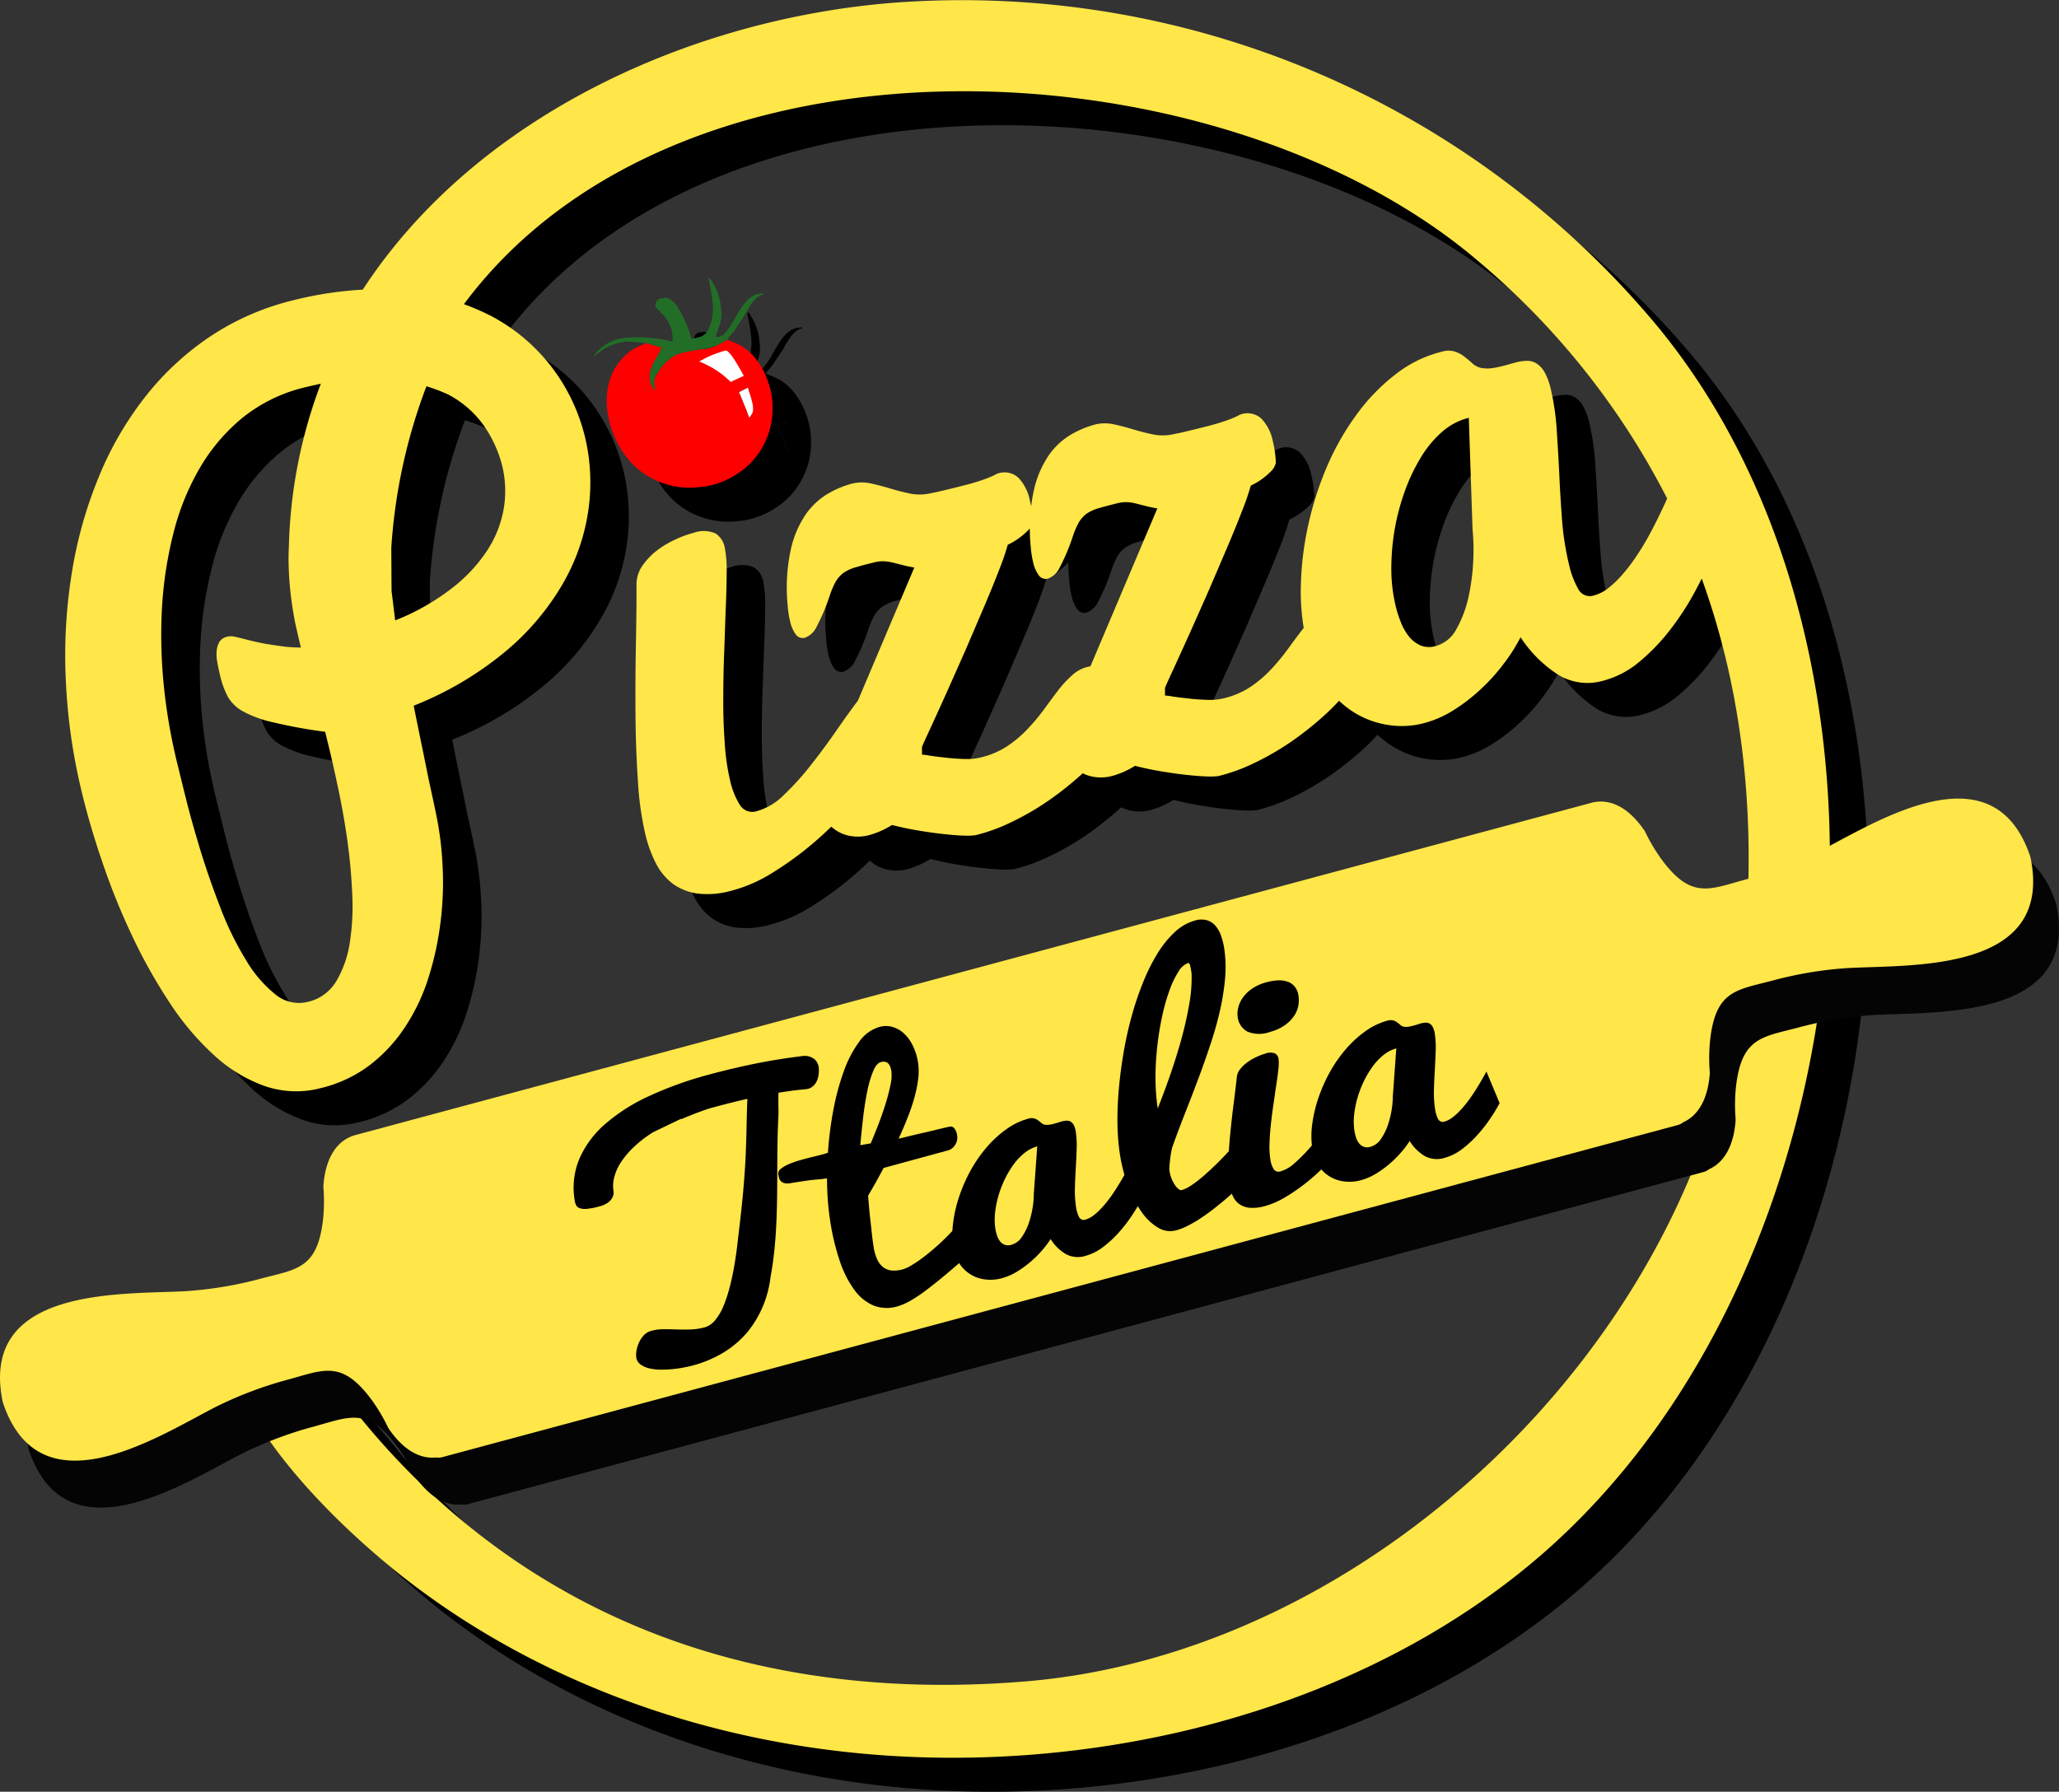 <svg xmlns="http://www.w3.org/2000/svg" viewBox="0 0 199.345 173.486"><rect x="0" y="0" width="199.345" height="173.486" fill="#333333" stroke="none"/><script xmlns="" type="text/javascript" charset="utf-8" id="zm-extension"/>
  <defs>
    <style>
      .a, .c, .d, .e, .f, .g, .h {
        fill-rule: evenodd;
      }

      .b, .h {
        fill: #ffe649;
      }

      .c {
        fill: red;
      }

      .d {
        fill: #226e27;
      }

      .e {
        fill: #f5f4f1;
      }

      .f {
        fill: #fff;
      }

      .g {
        fill: #040405;
      }
    </style>
  </defs>
  <title>Pizza_logo</title>
  <path d="M138.839,61.911a11.46,11.46,0,0,0,.53,1.665,5.489,5.489,0,0,0,.786,1.363,3.039,3.039,0,0,0,1.103.845,2.184,2.184,0,0,0,1.42.071,3.241,3.241,0,0,0,2.069-1.678,11.246,11.246,0,0,0,1.17-3.141,20.767,20.767,0,0,0,.451-3.546,21.239,21.239,0,0,0-.073-2.952l-.362-10.792a6.153,6.153,0,0,0-2.631,1.398,10.464,10.464,0,0,0-2.091,2.569,17.958,17.958,0,0,0-1.541,3.331,21.871,21.871,0,0,0-.95,3.731,22.431,22.431,0,0,0-.289,3.747,15.416,15.416,0,0,0,.408,3.39m-32.614,12.998a2.659,2.659,0,0,1-.024-1.346,4.171,4.171,0,0,1,.495-1.131,10.791,10.791,0,0,1,.823-1.187,11.229,11.229,0,0,0,.945-1.468L115.78,52.518a11.112,11.112,0,0,1-1.214-.259c-.348-.081-.659-.169-.927-.23a4.122,4.122,0,0,0-.823-.115,3.264,3.264,0,0,0-.861.095q-1.127.276-1.854.488a4.15,4.15,0,0,0-1.181.541,2.959,2.959,0,0,0-.753.852,8.455,8.455,0,0,0-.593,1.41,19.162,19.162,0,0,1-1.228,2.9,2.045,2.045,0,0,1-1.132,1.11.831.831,0,0,1-.909-.31,3.394,3.394,0,0,1-.555-1.294c-.058-.237-.107-.491-.147-.758-.039-.27-.072-.552-.092-.851a17.417,17.417,0,0,1,.306-5.292,9.723,9.723,0,0,1,1.471-3.454,6.895,6.895,0,0,1,2.178-2.009,9.542,9.542,0,0,1,2.332-.959,4.06,4.06,0,0,1,1.781-.004c.628.138,1.249.302,1.876.491s1.261.35,1.9.486a4.705,4.705,0,0,0,1.871,0c.472-.09.893-.18,1.286-.275.382-.092.74-.18,1.06-.258.931-.227,1.68-.421,2.221-.59.551-.173.969-.324,1.244-.442a3.89,3.89,0,0,0,.59-.27.942.942,0,0,1,.263-.115,1.983,1.983,0,0,1,1.975.43,4.396,4.396,0,0,1,1.1,2.184,10.596,10.596,0,0,1,.291,2.077,1.693,1.693,0,0,1-.529.888,6.859,6.859,0,0,1-1.901,1.333,23.437,23.437,0,0,1-.868,2.512q-.625,1.63-1.497,3.661-.858,2.011-1.79,4.177c-.637,1.432-1.232,2.778-1.798,4.038-.565,1.262-1.07,2.358-1.498,3.296-.431.927-.71,1.55-.855,1.889l.004.745a4.906,4.906,0,0,1,.679.087c.446.068.955.133,1.537.194.575.074,1.191.115,1.828.137a5.86,5.86,0,0,0,1.61-.139,8.138,8.138,0,0,0,2.568-1.079,11.501,11.501,0,0,0,1.972-1.656,19.689,19.689,0,0,0,1.579-1.875c.474-.646.918-1.26,1.361-1.834a10.878,10.878,0,0,1,1.367-1.494,3.421,3.421,0,0,1,1.563-.848,2.377,2.377,0,0,1,1.283.029,2.989,2.989,0,0,1,1.101.58,3.389,3.389,0,0,1,.829.96,4.017,4.017,0,0,1,.483,1.16,3.845,3.845,0,0,1-.247,2.31,11.51,11.51,0,0,1-1.541,2.649,21.49,21.49,0,0,1-2.522,2.724,31.299,31.299,0,0,1-3.176,2.529,26.03,26.03,0,0,1-3.542,2.061,17.245,17.245,0,0,1-3.55,1.305,5.846,5.846,0,0,1-.76.047c-.417,0-.978-.028-1.69-.094s-1.531-.159-2.475-.309a31.136,31.136,0,0,1-3.163-.633,8.142,8.142,0,0,1-2.2.977,4.165,4.165,0,0,1-1.903.072,3.624,3.624,0,0,1-1.518-.68,4.081,4.081,0,0,1-1.101-1.25A5.995,5.995,0,0,1,106.225,74.909Zm-23.527,5.722a2.661,2.661,0,0,1-.025-1.346,4.201,4.201,0,0,1,.496-1.131,10.635,10.635,0,0,1,.822-1.188,11.21,11.21,0,0,0,.946-1.467L92.252,58.24a11.166,11.166,0,0,1-1.213-.259c-.349-.081-.66-.17-.927-.231a4.134,4.134,0,0,0-.825-.115,3.195,3.195,0,0,0-.861.095q-1.128.274-1.853.489A4.163,4.163,0,0,0,85.39,58.76a2.957,2.957,0,0,0-.753.852,8.653,8.653,0,0,0-.593,1.408,19.087,19.087,0,0,1-1.229,2.901,2.045,2.045,0,0,1-1.132,1.11.831.831,0,0,1-.909-.31,3.394,3.394,0,0,1-.555-1.294c-.057-.237-.107-.491-.146-.758-.04-.27-.072-.552-.094-.851a17.472,17.472,0,0,1,.306-5.293,9.758,9.758,0,0,1,1.472-3.454,6.892,6.892,0,0,1,2.178-2.007,9.46,9.46,0,0,1,2.331-.959,4.068,4.068,0,0,1,1.781-.004c.628.138,1.249.302,1.876.491s1.261.35,1.901.486a4.703,4.703,0,0,0,1.869,0c.471-.09.892-.18,1.286-.275.382-.093.74-.18,1.062-.258.931-.227,1.679-.421,2.22-.59.552-.173.97-.325,1.244-.442a3.967,3.967,0,0,0,.592-.27.892.892,0,0,1,.263-.115,1.983,1.983,0,0,1,1.975.43,4.419,4.419,0,0,1,1.099,2.183,10.669,10.669,0,0,1,.29,2.077,1.7,1.7,0,0,1-.53.887,6.826,6.826,0,0,1-1.899,1.334,23.241,23.241,0,0,1-.869,2.512q-.624,1.63-1.497,3.661-.856,2.011-1.79,4.177c-.637,1.431-1.232,2.778-1.798,4.039s-1.07,2.358-1.498,3.296c-.431.926-.71,1.551-.855,1.889l.004.745a5,5,0,0,1,.679.086c.445.069.955.134,1.538.195.575.074,1.191.115,1.827.137a5.872,5.872,0,0,0,1.61-.14,8.123,8.123,0,0,0,2.568-1.079,11.507,11.507,0,0,0,1.974-1.656,19.9,19.9,0,0,0,1.578-1.875c.474-.646.919-1.26,1.361-1.835a10.842,10.842,0,0,1,1.368-1.494,3.415,3.415,0,0,1,1.563-.848,2.37,2.37,0,0,1,1.283.029,3.02,3.02,0,0,1,1.101.579,3.405,3.405,0,0,1,.827.962,4.008,4.008,0,0,1,.485,1.159,3.836,3.836,0,0,1-.249,2.31,11.402,11.402,0,0,1-1.541,2.649,21.487,21.487,0,0,1-2.521,2.724,31.47,31.47,0,0,1-3.178,2.529,26.046,26.046,0,0,1-3.542,2.061,17.26,17.26,0,0,1-3.549,1.305,5.872,5.872,0,0,1-.76.047c-.417,0-.98-.027-1.691-.094s-1.53-.159-2.475-.309a31.313,31.313,0,0,1-3.162-.633,8.139,8.139,0,0,1-2.202.977,4.16,4.16,0,0,1-1.902.072,3.626,3.626,0,0,1-1.519-.68,4.064,4.064,0,0,1-1.099-1.249A5.909,5.909,0,0,1,82.698,80.631Zm5.791-2.369a32.702,32.702,0,0,1-2.525,3.229,35.134,35.134,0,0,1-3.447,3.391,32.39,32.39,0,0,1-3.981,2.901,14.281,14.281,0,0,1-4.104,1.781,8.412,8.412,0,0,1-3.178.242,5.28,5.28,0,0,1-2.36-.929,5.694,5.694,0,0,1-1.638-1.951,12.493,12.493,0,0,1-1.037-2.806,30.491,30.491,0,0,1-.731-5.245q-.207-3.039-.231-6.35c-.018-2.207-.009-4.407.034-6.617s.069-4.238.062-6.081a3.157,3.157,0,0,1,.599-1.801,6.549,6.549,0,0,1,1.403-1.452,9.147,9.147,0,0,1,1.778-1.053,9.709,9.709,0,0,1,1.752-.642,2.865,2.865,0,0,1,2.125.065,2.062,2.062,0,0,1,.877,1.316,11.168,11.168,0,0,1,.197,2.317c-.004,1.024-.026,2.18-.086,3.495-.05,1.3-.096,2.715-.148,4.219-.064,1.507-.091,3.006-.094,4.497-.013,1.508.034,2.947.133,4.34a21.443,21.443,0,0,0,.521,3.703,7.37,7.37,0,0,0,.967,2.418,1.405,1.405,0,0,0,1.656.571,5.892,5.892,0,0,0,2.579-1.55,26.123,26.123,0,0,0,2.6-2.87q1.276-1.616,2.455-3.313c.785-1.139,1.485-2.105,2.095-2.922ZM45.017,40.689A53.634,53.634,0,0,0,41.612,56.34l.027,4.175.351,2.845a22.347,22.347,0,0,0,5.496-3.119,15.095,15.095,0,0,0,3.455-3.719A10.706,10.706,0,0,0,52.51,52.475a10.322,10.322,0,0,0-.158-4.08A11.885,11.885,0,0,0,50.629,44.58a9.754,9.754,0,0,0-3.507-3.089A16.738,16.738,0,0,0,45.017,40.689ZM31.694,56.351A47.617,47.617,0,0,1,34.79,40.448c-.457.094-.926.2-1.404.316a15.318,15.318,0,0,0-6.07,2.891A18.039,18.039,0,0,0,23.1,48.559a24.147,24.147,0,0,0-2.569,6.324,38.122,38.122,0,0,0-1.115,7.208,48.594,48.594,0,0,0,.17,7.553,54.547,54.547,0,0,0,1.246,7.305c.232.954.546,2.242.948,3.851.408,1.619.899,3.332,1.457,5.155q.848,2.712,1.919,5.448a30.114,30.114,0,0,0,2.389,4.839,12.157,12.157,0,0,0,2.797,3.288,3.575,3.575,0,0,0,3.193.765,4.301,4.301,0,0,0,2.74-1.98,10.219,10.219,0,0,0,1.317-3.733,22.591,22.591,0,0,0,.236-4.795c-.072-1.751-.24-3.481-.478-5.19-.242-1.724-.535-3.346-.86-4.886q-.485-2.306-.877-3.919l-.401-1.645a49.372,49.372,0,0,1-5.051-.921,11.151,11.151,0,0,1-2.91-1.06A3.81,3.81,0,0,1,25.774,70.73a8.519,8.519,0,0,1-.733-2.034c-.102-.417-.189-.825-.267-1.248a4.134,4.134,0,0,1-.069-1.12,2.094,2.094,0,0,1,.265-.886,1.181,1.181,0,0,1,.749-.499,1.453,1.453,0,0,1,.68-.013c.227.046.509.116.844.198.878.229,1.653.406,2.353.527q1.046.163,1.767.253a13.952,13.952,0,0,0,1.498.078c-.073-.298-.22-.907-.426-1.804S32.05,62.241,31.9,61.051a31.99,31.99,0,0,1-.234-3.772C31.667,56.966,31.676,56.658,31.694,56.351Zm.504-24.006a35.757,35.757,0,0,1,6.653-1.01C49.842,14.478,70.77,5.042,90.446,3.541a87.612,87.612,0,0,1,73.529,31.074c26.721,32.063,20.959,91.947-11.431,119.578-13.029,11.113-30.737,17.602-49.148,19.01-25.295,1.922-47.776-6.109-63.03-19.182C19.122,135.792,23.65,121.976,38.35,140.226c13.695,16.994,34.769,28.277,64.515,25.88,33.589-2.702,64.685-32.844,69.194-65.878,1.99-14.538.973-28.364-3.572-40.917-.197.394-.414.809-.649,1.247a26.383,26.383,0,0,1-2.322,3.597,19.659,19.659,0,0,1-3.041,3.192,9.027,9.027,0,0,1-3.613,1.876,5.459,5.459,0,0,1-4.204-.558,12.294,12.294,0,0,1-3.71-3.673,16.955,16.955,0,0,1-1.58,2.495,18.373,18.373,0,0,1-2.225,2.488,17.54,17.54,0,0,1-2.692,2.082,10.334,10.334,0,0,1-3.021,1.292,8.482,8.482,0,0,1-3.434.113,8.736,8.736,0,0,1-3.292-1.272,10.088,10.088,0,0,1-2.714-2.638,11.401,11.401,0,0,1-1.735-3.963,21.425,21.425,0,0,1-.58-5.558,30.146,30.146,0,0,1,.713-5.898,31.732,31.732,0,0,1,1.842-5.731,25.377,25.377,0,0,1,2.874-5.02,18.879,18.879,0,0,1,3.749-3.856,11.822,11.822,0,0,1,4.484-2.19,2.171,2.171,0,0,1,1.331.018,3.123,3.123,0,0,1,.925.531c.268.214.521.43.765.649a1.831,1.831,0,0,0,.84.39,3.63,3.63,0,0,0,.913.018,7.833,7.833,0,0,0,.896-.167c.262-.064.525-.129.784-.204.271-.078.53-.154.782-.215a4.373,4.373,0,0,1,1.004-.132,1.686,1.686,0,0,1,.921.258,2.434,2.434,0,0,1,.775.847,6.118,6.118,0,0,1,.609,1.671,23.792,23.792,0,0,1,.559,3.807c.093,1.419.181,2.875.255,4.373.061,1.501.159,2.994.27,4.483a26.93,26.93,0,0,0,.645,4.166,8.872,8.872,0,0,0,.922,2.492,1.256,1.256,0,0,0,1.504.62,3.825,3.825,0,0,0,1.437-.741,9.697,9.697,0,0,0,1.399-1.364,16.56,16.56,0,0,0,1.309-1.734c.429-.634.825-1.287,1.184-1.944q.903-1.663,1.774-3.603a74.035,74.035,0,0,0-18.209-22.919C122.208,7.445,69.737,4.434,48.646,32.743a23.256,23.256,0,0,1,2.615,1.132A17.958,17.958,0,0,1,57.16,38.86a18.251,18.251,0,0,1,3.206,6.739,18.89,18.89,0,0,1,.324,7.099,19.718,19.718,0,0,1-2.504,7.167,24.667,24.667,0,0,1-5.551,6.531,32.698,32.698,0,0,1-8.852,5.224q.516,2.586.963,4.733c.124.614.245,1.217.369,1.831s.246,1.166.356,1.669c.109.505.206.95.283,1.322s.132.638.166.782a32.1,32.1,0,0,1,.663,5.221,30.99,30.99,0,0,1-.214,5.511,29.952,29.952,0,0,1-1.178,5.34,18.869,18.869,0,0,1-2.261,4.733,15.034,15.034,0,0,1-3.449,3.695,12.73,12.73,0,0,1-4.723,2.198,9.361,9.361,0,0,1-5.477-.234,14.466,14.466,0,0,1-4.925-3.049,26.546,26.546,0,0,1-4.274-5.103,51.606,51.606,0,0,1-3.58-6.407,66.018,66.018,0,0,1-2.817-6.959q-1.223-3.551-2-6.767a56.183,56.183,0,0,1-1.58-10.913,50.022,50.022,0,0,1,.559-10.334,41.293,41.293,0,0,1,2.587-9.311,32.341,32.341,0,0,1,4.516-7.834,27.257,27.257,0,0,1,6.338-5.889A25.209,25.209,0,0,1,32.199,32.345Z"/>
  <path class="a" d="M76.523,43.186c.013.461-.166.19-.215.511l-.055.018-.229-.637-.591-1.452-.155-.359.87-.447a12.912,12.912,0,0,1,.375,2.367m-10.938,5.59a7.84,7.84,0,0,0,5.453,1.721l.91-.099a7.679,7.679,0,0,0,3.117-1.206,7.294,7.294,0,0,0,2.497-2.632,7.594,7.594,0,0,0,.964-3.863c.005-2.214-1.228-5.041-3.287-6.056a10.224,10.224,0,0,0-1.103-.451,10.273,10.273,0,0,1-.899.499,7.952,7.952,0,0,1-1.065.365,15.325,15.325,0,0,0-2.866.529l-.458.267a4.482,4.482,0,0,0-1.454,1.566,1.368,1.368,0,0,0-.329.956l.052.482a.78.78,0,0,0,.083.262l-.243-.244c-.09-.256-.26-.402-.296-.726l-.035-.321c-.109-1,1.092-2.423,1.147-2.886l-1.509-.431c-.216.135-.814.361-1.113.522a4.574,4.574,0,0,0-.898.694C61.054,40.685,62.565,46.362,65.585,48.776Z"/>
  <path class="a" d="M66.266,36.506l1.509.431c-.056.463-1.256,1.887-1.147,2.886l.035.321c.035.324.206.47.296.726l.243.244a.78.78,0,0,1-.083-.262l-.052-.482a1.368,1.368,0,0,1,.329-.956,4.482,4.482,0,0,1,1.454-1.566l.458-.267a15.325,15.325,0,0,1,2.866-.529,7.952,7.952,0,0,0,1.065-.365,10.273,10.273,0,0,0,.899-.499c.202-.387.628-.729.852-1.121.211-.369.532-.775.777-1.182.379-.63,1.018-1.971,1.899-2.087l-.012-.107-.374.041c-2.007.219-2.64,4.024-3.986,4.17l-.268.029c.113-.735.665-1.349.535-2.549l-.087-.803a6.369,6.369,0,0,0-.445-1.391c-.134-.29-.384-.64-.538-.919l-.126.014L72.36,30.32l.293,1.7.035.321a4.967,4.967,0,0,1-.345,2.799c-.341.652-.729.816-1.684.941a10.325,10.325,0,0,0-1.236-2.897c-.121-.345-.833-1.101-1.252-1.055l-.321.035a.704.704,0,0,0-.668.831c.002.021.314.343.607.638a3.39,3.39,0,0,1,1.052,2.724l-.602-.12a12.865,12.865,0,0,0-3.655-.252,4.231,4.231,0,0,0-3.428,1.835c.028-.011.971-.695,1.208-.836a5.168,5.168,0,0,1,1.565-.549l.431-.097Z"/>
  <polygon class="a" points="72.36 30.32 72.363 30.284 72.294 30.292 72.36 30.32"/>
  <path class="a" d="M73.98,37.236a9.736,9.736,0,0,0-2.552,1.062,8.819,8.819,0,0,1,3.05,1.981l.15-.081,1.12-.517c-.253-.433-1.333-2.492-1.767-2.445m1.453,4.39.591,1.452.229.637.055-.018.194-.282c.409-.594-.216-1.944-.354-2.596l-.87.447Z"/>
  <path class="b" d="M135.11,58.62a11.469,11.469,0,0,0,.53,1.665,5.48,5.48,0,0,0,.786,1.363,3.036,3.036,0,0,0,1.103.844,2.185,2.185,0,0,0,1.42.072,3.241,3.241,0,0,0,2.069-1.678,11.252,11.252,0,0,0,1.17-3.141,20.748,20.748,0,0,0,.451-3.546,21.242,21.242,0,0,0-.073-2.952l-.362-10.792a6.154,6.154,0,0,0-2.63,1.398,10.455,10.455,0,0,0-2.091,2.569,17.954,17.954,0,0,0-1.541,3.331,21.885,21.885,0,0,0-.95,3.731,22.476,22.476,0,0,0-.289,3.747,15.416,15.416,0,0,0,.408,3.39m-32.614,12.998a2.661,2.661,0,0,1-.024-1.346,4.162,4.162,0,0,1,.495-1.131,10.749,10.749,0,0,1,.823-1.187,11.21,11.21,0,0,0,.945-1.468L112.05,49.227a11.104,11.104,0,0,1-1.214-.259c-.348-.081-.659-.17-.927-.231a4.149,4.149,0,0,0-.823-.115,3.261,3.261,0,0,0-.861.095c-.752.184-1.369.345-1.854.489a4.163,4.163,0,0,0-1.181.54,2.964,2.964,0,0,0-.753.852,8.424,8.424,0,0,0-.593,1.41,19.149,19.149,0,0,1-1.229,2.9,2.045,2.045,0,0,1-1.132,1.11.831.831,0,0,1-.909-.31,3.398,3.398,0,0,1-.555-1.294c-.057-.237-.107-.491-.147-.758-.039-.27-.072-.552-.092-.851a17.403,17.403,0,0,1,.306-5.292,9.718,9.718,0,0,1,1.471-3.454,6.898,6.898,0,0,1,2.178-2.009,9.562,9.562,0,0,1,2.332-.959,4.062,4.062,0,0,1,1.781-.004c.628.138,1.25.302,1.876.491s1.261.351,1.899.486a4.72,4.72,0,0,0,1.871,0c.472-.09.892-.18,1.286-.275.382-.092.74-.18,1.061-.258.931-.227,1.68-.421,2.221-.59.551-.173.969-.324,1.244-.442a3.923,3.923,0,0,0,.59-.27.938.938,0,0,1,.263-.115,1.982,1.982,0,0,1,1.975.43,4.391,4.391,0,0,1,1.099,2.183,10.556,10.556,0,0,1,.291,2.076,1.691,1.691,0,0,1-.529.889,6.858,6.858,0,0,1-1.901,1.333,23.546,23.546,0,0,1-.868,2.512q-.625,1.63-1.497,3.661-.858,2.011-1.79,4.177c-.637,1.432-1.232,2.777-1.798,4.038-.566,1.263-1.07,2.358-1.498,3.296-.431.927-.71,1.55-.855,1.889l.004.745a4.909,4.909,0,0,1,.679.087c.446.068.955.133,1.537.194.575.074,1.191.115,1.828.137a5.861,5.861,0,0,0,1.61-.14,8.129,8.129,0,0,0,2.568-1.079,11.505,11.505,0,0,0,1.972-1.656,19.75,19.75,0,0,0,1.579-1.875c.474-.646.918-1.26,1.361-1.834a10.891,10.891,0,0,1,1.367-1.494,3.423,3.423,0,0,1,1.563-.848,2.38,2.38,0,0,1,1.283.029,2.989,2.989,0,0,1,1.101.58,3.39,3.39,0,0,1,.829.96,4.013,4.013,0,0,1,.483,1.159,3.848,3.848,0,0,1-.247,2.31,11.507,11.507,0,0,1-1.541,2.648,21.492,21.492,0,0,1-2.522,2.724,31.276,31.276,0,0,1-3.176,2.529,26.018,26.018,0,0,1-3.542,2.061,17.25,17.25,0,0,1-3.55,1.305,5.858,5.858,0,0,1-.76.047c-.417,0-.978-.028-1.69-.094s-1.531-.159-2.475-.309a31.031,31.031,0,0,1-3.163-.633,8.155,8.155,0,0,1-2.2.977,4.169,4.169,0,0,1-1.903.071,3.616,3.616,0,0,1-1.518-.68,4.082,4.082,0,0,1-1.101-1.249A6,6,0,0,1,102.496,71.618ZM78.969,77.34a2.66,2.66,0,0,1-.025-1.346,4.209,4.209,0,0,1,.496-1.131,10.617,10.617,0,0,1,.822-1.188,11.28,11.28,0,0,0,.946-1.467l7.314-17.259a11.091,11.091,0,0,1-1.213-.259c-.349-.081-.66-.169-.927-.23a4.145,4.145,0,0,0-.825-.115,3.21,3.21,0,0,0-.861.095q-1.128.273-1.853.488a4.164,4.164,0,0,0-1.183.541,2.955,2.955,0,0,0-.753.852,8.667,8.667,0,0,0-.593,1.409,19.065,19.065,0,0,1-1.228,2.901,2.045,2.045,0,0,1-1.132,1.11.83.83,0,0,1-.909-.31,3.39,3.39,0,0,1-.555-1.294c-.057-.237-.107-.491-.146-.758-.04-.27-.072-.552-.094-.851a17.464,17.464,0,0,1,.306-5.293,9.757,9.757,0,0,1,1.472-3.454,6.89,6.89,0,0,1,2.178-2.008,9.467,9.467,0,0,1,2.331-.959,4.06,4.06,0,0,1,1.781-.004c.628.138,1.249.302,1.876.491s1.261.35,1.901.486a4.702,4.702,0,0,0,1.87,0c.471-.09.892-.18,1.286-.275.382-.092.74-.18,1.062-.258.932-.227,1.679-.421,2.22-.59.552-.173.969-.324,1.244-.442a3.934,3.934,0,0,0,.592-.27.882.882,0,0,1,.263-.115,1.982,1.982,0,0,1,1.975.43,4.414,4.414,0,0,1,1.099,2.184,10.654,10.654,0,0,1,.291,2.077,1.7,1.7,0,0,1-.53.887,6.846,6.846,0,0,1-1.9,1.334,23.285,23.285,0,0,1-.869,2.512q-.623,1.63-1.497,3.661-.856,2.011-1.79,4.177c-.637,1.43-1.232,2.778-1.798,4.039-.564,1.262-1.069,2.358-1.498,3.296-.431.926-.71,1.55-.855,1.889l.004.745a4.984,4.984,0,0,1,.679.086c.446.069.955.134,1.539.196.575.074,1.191.115,1.827.137a5.856,5.856,0,0,0,1.61-.139,8.124,8.124,0,0,0,2.568-1.079,11.523,11.523,0,0,0,1.974-1.656,19.862,19.862,0,0,0,1.577-1.875c.474-.646.92-1.26,1.361-1.834a10.813,10.813,0,0,1,1.368-1.494,3.415,3.415,0,0,1,1.563-.848,2.364,2.364,0,0,1,1.283.029,3.018,3.018,0,0,1,1.101.578,3.413,3.413,0,0,1,.827.962,4.008,4.008,0,0,1,.485,1.16,3.839,3.839,0,0,1-.249,2.31,11.408,11.408,0,0,1-1.541,2.649,21.5,21.5,0,0,1-2.521,2.724,31.484,31.484,0,0,1-3.178,2.529,26.049,26.049,0,0,1-3.542,2.061,17.236,17.236,0,0,1-3.549,1.305,5.792,5.792,0,0,1-.76.047c-.417,0-.98-.028-1.691-.094s-1.53-.159-2.475-.309a31.491,31.491,0,0,1-3.162-.633,8.149,8.149,0,0,1-2.202.977,4.158,4.158,0,0,1-1.902.072,3.627,3.627,0,0,1-1.519-.68,4.068,4.068,0,0,1-1.1-1.25A5.914,5.914,0,0,1,78.969,77.34Zm5.791-2.368a32.681,32.681,0,0,1-2.525,3.229,35.132,35.132,0,0,1-3.447,3.391,32.359,32.359,0,0,1-3.981,2.901,14.295,14.295,0,0,1-4.104,1.781,8.423,8.423,0,0,1-3.178.242,5.284,5.284,0,0,1-2.361-.929,5.698,5.698,0,0,1-1.638-1.952A12.481,12.481,0,0,1,62.49,80.83a30.457,30.457,0,0,1-.731-5.245q-.207-3.038-.231-6.35c-.018-2.207-.009-4.407.034-6.617s.069-4.238.062-6.082a3.157,3.157,0,0,1,.599-1.8,6.559,6.559,0,0,1,1.403-1.453,9.149,9.149,0,0,1,1.778-1.052,9.705,9.705,0,0,1,1.752-.642,2.863,2.863,0,0,1,2.125.065,2.06,2.06,0,0,1,.877,1.316,11.19,11.19,0,0,1,.197,2.316c-.004,1.024-.026,2.18-.086,3.495-.05,1.3-.096,2.715-.149,4.218-.064,1.507-.091,3.006-.094,4.497-.013,1.507.034,2.947.133,4.34a21.45,21.45,0,0,0,.521,3.703,7.377,7.377,0,0,0,.967,2.418,1.405,1.405,0,0,0,1.656.571,5.893,5.893,0,0,0,2.579-1.55,26.15,26.15,0,0,0,2.6-2.87q1.276-1.616,2.454-3.313c.785-1.139,1.485-2.105,2.095-2.922ZM41.287,37.398A53.641,53.641,0,0,0,37.883,53.05l.027,4.175.351,2.845a22.341,22.341,0,0,0,5.496-3.119,15.097,15.097,0,0,0,3.455-3.72A10.701,10.701,0,0,0,48.78,49.184a10.329,10.329,0,0,0-.158-4.08,11.887,11.887,0,0,0-1.724-3.815A9.756,9.756,0,0,0,43.392,38.2,16.808,16.808,0,0,0,41.287,37.398ZM27.965,53.06A47.613,47.613,0,0,1,31.06,37.157q-.686.141-1.405.315a15.314,15.314,0,0,0-6.069,2.891A18.034,18.034,0,0,0,19.37,45.268a24.161,24.161,0,0,0-2.569,6.324A38.152,38.152,0,0,0,15.686,58.8a48.6,48.6,0,0,0,.17,7.554A54.601,54.601,0,0,0,17.1,73.659c.232.954.546,2.242.949,3.851.408,1.619.899,3.333,1.457,5.155.565,1.808,1.209,3.623,1.919,5.448a30.136,30.136,0,0,0,2.389,4.838A12.147,12.147,0,0,0,26.611,96.24a3.574,3.574,0,0,0,3.193.765,4.302,4.302,0,0,0,2.74-1.98,10.215,10.215,0,0,0,1.317-3.732,22.615,22.615,0,0,0,.236-4.796c-.072-1.751-.24-3.481-.478-5.19-.242-1.724-.535-3.345-.86-4.886q-.485-2.306-.877-3.919l-.401-1.645a49.333,49.333,0,0,1-5.051-.921,11.161,11.161,0,0,1-2.91-1.06,3.809,3.809,0,0,1-1.475-1.436,8.527,8.527,0,0,1-.734-2.034c-.102-.417-.189-.825-.267-1.248a4.123,4.123,0,0,1-.069-1.121,2.095,2.095,0,0,1,.265-.886,1.181,1.181,0,0,1,.749-.499,1.45,1.45,0,0,1,.68-.013c.227.046.509.116.845.198.878.229,1.653.406,2.353.527q1.046.162,1.767.253a13.975,13.975,0,0,0,1.498.078c-.073-.298-.22-.906-.426-1.804S28.32,58.95,28.17,57.761a31.929,31.929,0,0,1-.234-3.772C27.937,53.675,27.946,53.367,27.965,53.06Zm.504-24.007a35.735,35.735,0,0,1,6.653-1.009C46.112,11.187,67.04,1.751,86.716.25a87.612,87.612,0,0,1,73.529,31.074c26.721,32.063,20.959,91.947-11.431,119.578-13.029,11.113-30.737,17.602-49.148,19.01-25.295,1.922-47.776-6.109-63.03-19.182-21.245-18.229-16.717-32.045-2.017-13.795,13.695,16.993,34.769,28.277,64.515,25.88,33.588-2.702,64.685-32.844,69.193-65.878,1.991-14.538.974-28.364-3.572-40.916-.197.393-.414.809-.648,1.247a26.401,26.401,0,0,1-2.322,3.597,19.657,19.657,0,0,1-3.041,3.192,9.029,9.029,0,0,1-3.613,1.876,5.46,5.46,0,0,1-4.204-.558,12.296,12.296,0,0,1-3.71-3.672,16.96,16.96,0,0,1-1.58,2.495,18.41,18.41,0,0,1-2.225,2.488,17.559,17.559,0,0,1-2.692,2.082,10.334,10.334,0,0,1-3.021,1.293,8.478,8.478,0,0,1-3.434.113,8.731,8.731,0,0,1-3.292-1.271,10.087,10.087,0,0,1-2.714-2.638,11.402,11.402,0,0,1-1.735-3.963,21.42,21.42,0,0,1-.58-5.558,30.141,30.141,0,0,1,.713-5.898,31.733,31.733,0,0,1,1.842-5.731,25.41,25.41,0,0,1,2.874-5.02,18.899,18.899,0,0,1,3.749-3.856,11.823,11.823,0,0,1,4.484-2.19,2.169,2.169,0,0,1,1.331.018,3.119,3.119,0,0,1,.925.532c.268.214.521.43.764.649a1.834,1.834,0,0,0,.841.39,3.619,3.619,0,0,0,.913.018,7.844,7.844,0,0,0,.897-.167c.262-.064.525-.129.784-.204.271-.078.53-.154.782-.215a4.36,4.36,0,0,1,1.004-.132,1.683,1.683,0,0,1,.921.258,2.437,2.437,0,0,1,.775.847,6.114,6.114,0,0,1,.608,1.672,23.759,23.759,0,0,1,.559,3.807c.092,1.419.181,2.876.255,4.374.061,1.501.159,2.994.27,4.483a26.899,26.899,0,0,0,.645,4.166,8.853,8.853,0,0,0,.922,2.492,1.256,1.256,0,0,0,1.504.62,3.834,3.834,0,0,0,1.437-.741,9.723,9.723,0,0,0,1.399-1.364,16.581,16.581,0,0,0,1.309-1.734c.429-.634.825-1.287,1.184-1.944q.903-1.663,1.774-3.604a74.035,74.035,0,0,0-18.209-22.918C118.478,4.154,66.007,1.143,44.916,29.452a23.258,23.258,0,0,1,2.615,1.132A17.956,17.956,0,0,1,53.43,35.569a18.246,18.246,0,0,1,3.206,6.739,18.883,18.883,0,0,1,.325,7.099,19.726,19.726,0,0,1-2.504,7.167,24.66,24.66,0,0,1-5.551,6.531,32.707,32.707,0,0,1-8.852,5.224q.516,2.586.963,4.733c.124.614.245,1.217.369,1.83s.246,1.166.355,1.669c.109.505.206.95.283,1.322s.132.638.165.781a32.085,32.085,0,0,1,.663,5.222,30.981,30.981,0,0,1-.214,5.511,29.938,29.938,0,0,1-1.178,5.34,18.869,18.869,0,0,1-2.261,4.733,15.037,15.037,0,0,1-3.449,3.695,12.737,12.737,0,0,1-4.723,2.198,9.362,9.362,0,0,1-5.477-.234A14.467,14.467,0,0,1,20.626,102.08a26.544,26.544,0,0,1-4.274-5.103,51.58,51.58,0,0,1-3.58-6.407,65.996,65.996,0,0,1-2.817-6.96q-1.223-3.55-2-6.767A56.162,56.162,0,0,1,6.375,65.93a50.019,50.019,0,0,1,.559-10.334,41.273,41.273,0,0,1,2.587-9.311,32.335,32.335,0,0,1,4.516-7.834,27.244,27.244,0,0,1,6.338-5.888A25.213,25.213,0,0,1,28.469,29.054Z"/>
  <path class="c" d="M72.793,39.895c.013.461-.166.19-.215.511l-.055.018-.229-.637-.591-1.452-.155-.36.87-.447a12.902,12.902,0,0,1,.376,2.366M61.856,45.485a7.838,7.838,0,0,0,5.453,1.721l.91-.099a7.686,7.686,0,0,0,3.117-1.206,7.29,7.29,0,0,0,2.497-2.632,7.592,7.592,0,0,0,.965-3.864c.005-2.214-1.229-5.041-3.287-6.056A10.185,10.185,0,0,0,70.407,32.9a10.196,10.196,0,0,1-.898.499,7.938,7.938,0,0,1-1.065.365,15.298,15.298,0,0,0-2.866.529l-.458.266a4.484,4.484,0,0,0-1.454,1.566,1.367,1.367,0,0,0-.329.956l.052.482a.775.775,0,0,0,.083.262l-.243-.244c-.09-.256-.26-.403-.296-.726l-.035-.321c-.109-1,1.091-2.423,1.147-2.886l-1.509-.431c-.216.135-.814.361-1.113.522a4.583,4.583,0,0,0-.898.694C57.324,37.395,58.835,43.071,61.856,45.485Z"/>
  <path class="d" d="M62.536,33.215l1.509.431c-.056.464-1.256,1.887-1.147,2.886l.035.321c.035.323.206.47.296.726l.243.244a.775.775,0,0,1-.083-.262l-.052-.482a1.367,1.367,0,0,1,.329-.956,4.484,4.484,0,0,1,1.454-1.566l.458-.266a15.298,15.298,0,0,1,2.866-.529,7.938,7.938,0,0,0,1.065-.365,10.196,10.196,0,0,0,.898-.499c.203-.388.628-.729.853-1.122.211-.369.532-.775.777-1.182.379-.63,1.018-1.971,1.899-2.087l-.012-.107-.374.041c-2.008.218-2.64,4.024-3.986,4.17l-.268.029c.113-.735.665-1.349.535-2.549L69.743,29.29a6.371,6.371,0,0,0-.445-1.391c-.134-.29-.384-.64-.538-.92l-.127.013-.003.035.294,1.701.035.321A4.967,4.967,0,0,1,68.614,31.85c-.341.653-.729.816-1.684.941a10.33,10.33,0,0,0-1.236-2.897c-.121-.345-.833-1.1-1.252-1.055l-.321.035a.705.705,0,0,0-.668.831c.002.021.315.342.607.638a3.392,3.392,0,0,1,1.052,2.724l-.602-.12a12.844,12.844,0,0,0-3.655-.252A4.231,4.231,0,0,0,57.427,34.53c.028-.011.971-.694,1.208-.836a5.166,5.166,0,0,1,1.565-.549l.431-.097Z"/>
  <polygon class="e" points="68.63 27.029 68.633 26.993 68.564 27.001 68.63 27.029"/>
  <path class="f" d="M70.25,33.945a9.75,9.75,0,0,0-2.552,1.062,8.825,8.825,0,0,1,3.05,1.98l.15-.081,1.12-.517c-.254-.433-1.333-2.492-1.767-2.445m1.453,4.39.591,1.452.229.637.055-.018.194-.281c.409-.595-.216-1.944-.354-2.596l-.87.447Z"/>
  <path class="g" d="M36.922,114.445l.01-.003L156.547,82.286l.01-.003.04-.01c1.712-.443,3.555.375,5.159,2.764a17,17,0,0,0,1.648,2.774c2.839,3.803,4.564,2.869,7.995,1.923a37.423,37.423,0,0,0,6.99-2.626c5.5-2.794,17.093-10.464,20.689.427l0,.001v0c2.349,11.226-11.527,10.403-17.686,10.743a37.408,37.408,0,0,0-7.364,1.233c-3.444.902-5.404.959-5.953,5.673a16.978,16.978,0,0,0-.035,3.226c-.172,2.589-1.151,4.17-2.59,4.804a1.354,1.354,0,0,1-.507.261L45.308,145.637a1.354,1.354,0,0,1-.57.028c-1.563.172-3.204-.704-4.65-2.858a16.983,16.983,0,0,0-1.648-2.774c-2.839-3.803-4.564-2.869-7.995-1.923a37.406,37.406,0,0,0-6.99,2.626c-5.5,2.794-17.093,10.464-20.689-.427v0l0-.001C.415,129.084,14.291,129.907,20.451,129.566a37.406,37.406,0,0,0,7.364-1.233c3.443-.902,5.404-.959,5.953-5.673a16.973,16.973,0,0,0,.035-3.226c.191-2.871,1.375-4.503,3.078-4.978Z"/>
  <path class="h" d="M34.423,109.897l.01-.003L154.048,77.739l.01-.003.04-.01c1.712-.442,3.555.375,5.159,2.764a16.998,16.998,0,0,0,1.648,2.773c2.839,3.803,4.564,2.869,7.995,1.923a37.417,37.417,0,0,0,6.99-2.626c5.5-2.793,17.093-10.464,20.689.427l0,.001v.001c2.349,11.225-11.527,10.402-17.686,10.743a37.43,37.43,0,0,0-7.364,1.233c-3.444.902-5.404.959-5.953,5.673a16.978,16.978,0,0,0-.035,3.226c-.172,2.589-1.151,4.169-2.59,4.804a1.355,1.355,0,0,1-.507.262L42.809,141.09a1.357,1.357,0,0,1-.57.028c-1.564.172-3.204-.704-4.65-2.858a16.982,16.982,0,0,0-1.648-2.773c-2.839-3.803-4.564-2.869-7.995-1.923a37.426,37.426,0,0,0-6.99,2.626c-5.5,2.794-17.093,10.464-20.689-.427v0l0-.001c-2.349-11.226,11.527-10.402,17.687-10.743a37.431,37.431,0,0,0,7.364-1.233c3.443-.902,5.404-.959,5.953-5.672a16.973,16.973,0,0,0,.035-3.226c.191-2.872,1.375-4.503,3.078-4.979Z"/>
  <path d="M86.307,103.76a2.771,2.771,0,0,0-.077-.357,1.346,1.346,0,0,0-.163-.349.608.608,0,0,0-.3-.222.791.791,0,0,0-.496.009c-.283.077-.532.381-.751.913a10.689,10.689,0,0,0-.564,1.958q-.239,1.166-.395,2.53c-.104.91-.196,1.789-.269,2.638.164-.024.333-.054.496-.083s.333-.054.513-.088c.246-.587.502-1.223.768-1.903.26-.685.489-1.345.686-1.986a18.109,18.109,0,0,0,.458-1.777,3.928,3.928,0,0,0,.093-1.284m8.052,17.251q-1.441,1.251-2.562,2.204c-.753.635-1.423,1.175-2.019,1.626a14.913,14.913,0,0,1-1.594,1.08,5.758,5.758,0,0,1-1.312.573,3.52,3.52,0,0,1-2.286-.084,4.452,4.452,0,0,1-1.875-1.523,10.242,10.242,0,0,1-1.42-2.832,23.078,23.078,0,0,1-.938-3.997c-.09-.589-.158-1.226-.21-1.909-.046-.685-.07-1.371-.076-2.056-.328.048-.589.082-.772.095s-.377.035-.582.054-.466.054-.783.099-.769.116-1.367.215a1.445,1.445,0,0,1-.625-.002.715.715,0,0,1-.357-.212.742.742,0,0,1-.165-.322c-.03-.123-.052-.227-.065-.313a.565.565,0,0,1,.248-.535,3.224,3.224,0,0,1,.775-.453,8.848,8.848,0,0,1,1.082-.379c.394-.113.772-.211,1.139-.305.362-.088.692-.168.981-.242a3.682,3.682,0,0,0,.585-.185,34.337,34.337,0,0,1,.529-4.162,23.728,23.728,0,0,1,1.01-3.731,11.118,11.118,0,0,1,1.472-2.83,3.671,3.671,0,0,1,1.948-1.444,2.323,2.323,0,0,1,1.331.004,2.746,2.746,0,0,1,1.127.678,3.926,3.926,0,0,1,.837,1.208,5.638,5.638,0,0,1,.472,1.58,5.978,5.978,0,0,1,.005,1.593,12.826,12.826,0,0,1-.372,1.806,19.005,19.005,0,0,1-.66,1.937c-.268.671-.548,1.335-.858,2.001.101-.017.264-.051.493-.108s.49-.123.791-.195.625-.149.977-.23c.346-.079.688-.156,1.011-.234.329-.08.631-.151.914-.223q.427-.101.704-.161a.474.474,0,0,1,.517.168,1.383,1.383,0,0,1,.258.669,1.281,1.281,0,0,1-.2.93,1.173,1.173,0,0,1-.667.518l-6.247,1.705c-.257.479-.514.953-.773,1.417-.265.465-.507.888-.732,1.269q.073.932.157,1.829c.028.26.062.523.092.798.029.27.06.544.088.809.029.27.058.53.089.778s.067.475.098.681a4.637,4.637,0,0,0,.365,1.295,2.058,2.058,0,0,0,.608.762,1.613,1.613,0,0,0,.832.297,3.171,3.171,0,0,0,1.029-.118,3.482,3.482,0,0,0,.827-.383,10.953,10.953,0,0,0,1.06-.709c.385-.283.781-.606,1.195-.966s.819-.738,1.215-1.139c.396-.396.773-.809,1.126-1.225a15.523,15.523,0,0,0,.949-1.25Z"/>
  <path d="M96.362,118.928a4.168,4.168,0,0,0,.164.699,1.87,1.87,0,0,0,.294.565,1.096,1.096,0,0,0,.462.335,1.041,1.041,0,0,0,.642-.002,1.808,1.808,0,0,0,1.017-.765,5.501,5.501,0,0,0,.676-1.37,9.133,9.133,0,0,0,.369-1.527,8.669,8.669,0,0,0,.103-1.26l.334-4.606a3.438,3.438,0,0,0-1.259.658,5.734,5.734,0,0,0-1.068,1.146,9.097,9.097,0,0,0-.854,1.46,10.221,10.221,0,0,0-.604,1.617,9.577,9.577,0,0,0-.305,1.609,6.021,6.021,0,0,0,.028,1.44M110.426,116.3a15.622,15.622,0,0,1-.831,1.381,14.029,14.029,0,0,1-1.221,1.591,10.892,10.892,0,0,1-1.528,1.434,5.039,5.039,0,0,1-1.727.886,2.49,2.49,0,0,1-1.884-.141,4.301,4.301,0,0,1-1.516-1.484,9.037,9.037,0,0,1-.833,1.103,10.196,10.196,0,0,1-1.126,1.115,9.911,9.911,0,0,1-1.318.953,5.726,5.726,0,0,1-1.432.622,4.174,4.174,0,0,1-1.565.128,3.421,3.421,0,0,1-2.547-1.534,3.994,3.994,0,0,1-.605-1.654,8.389,8.389,0,0,1-.007-2.363,13.185,13.185,0,0,1,.597-2.538,15.224,15.224,0,0,1,1.101-2.492,13.283,13.283,0,0,1,1.537-2.213,10.549,10.549,0,0,1,1.881-1.735,6.608,6.608,0,0,1,2.138-1.04,1.046,1.046,0,0,1,.604-.023,1.192,1.192,0,0,1,.396.207q.167.127.317.259a.721.721,0,0,0,.364.147,1.741,1.741,0,0,0,.414-.013,3.864,3.864,0,0,0,.414-.092c.122-.034.244-.067.366-.105.127-.04.248-.079.365-.11a2.233,2.233,0,0,1,.462-.079.718.718,0,0,1,.407.088.854.854,0,0,1,.313.345,2.193,2.193,0,0,1,.199.701,9.089,9.089,0,0,1,.078,1.615c-.024.604-.05,1.225-.086,1.864-.041.641-.066,1.276-.085,1.911a10.36,10.36,0,0,0,.101,1.766,3.131,3.131,0,0,0,.303,1.044.51.51,0,0,0,.654.231,2.136,2.136,0,0,0,.687-.35,5.493,5.493,0,0,0,.699-.616,9.079,9.079,0,0,0,.675-.772c.223-.281.434-.569.627-.858.447-.673.894-1.419,1.337-2.237Z"/>
  <path d="M112.087,107.321q.553-1.378,1.151-3.077c.4-1.132.762-2.29,1.092-3.465a35.095,35.095,0,0,0,.791-3.462,14.068,14.068,0,0,0,.241-3.086c-.044-.287-.086-.527-.134-.724s-.112-.284-.201-.26a1.817,1.817,0,0,0-.932.831,8.777,8.777,0,0,0-.861,1.792,19.124,19.124,0,0,0-.709,2.485,28.726,28.726,0,0,0-.476,2.909,27.497,27.497,0,0,0-.178,3.085,19.979,19.979,0,0,0,.216,2.972m1.78,11.805a2.21,2.21,0,0,1-1.739-.254,5.169,5.169,0,0,1-1.603-1.524,10.508,10.508,0,0,1-1.299-2.493,15.715,15.715,0,0,1-.814-3.181,21.874,21.874,0,0,1-.224-2.912,32.647,32.647,0,0,1,.138-3.346c.1-1.165.261-2.352.465-3.556a35.771,35.771,0,0,1,.789-3.519,29.126,29.126,0,0,1,1.101-3.253,18.475,18.475,0,0,1,1.392-2.782,9.805,9.805,0,0,1,1.67-2.061,4.691,4.691,0,0,1,1.931-1.109,2.098,2.098,0,0,1,1.198-.028,1.736,1.736,0,0,1,.832.565,3.126,3.126,0,0,1,.529.967,7.153,7.153,0,0,1,.291,1.19,12.349,12.349,0,0,1,.081,2.92,22.572,22.572,0,0,1-.504,3.147q-.369,1.619-.933,3.291-.552,1.669-1.185,3.344c-.415,1.11-.837,2.211-1.268,3.293-.425,1.086-.825,2.139-1.184,3.16a3.353,3.353,0,0,0-.114.43c-.037.173-.067.359-.095.555s-.048.406-.072.628-.038.435-.041.641l.032.206a3.146,3.146,0,0,0,.202.721,3.284,3.284,0,0,0,.321.589,1.576,1.576,0,0,0,.347.377.345.345,0,0,0,.304.096,2.962,2.962,0,0,0,.687-.308,8.493,8.493,0,0,0,.796-.548c.279-.218.562-.452.852-.71s.563-.516.831-.772q.931-.899,1.931-2.016l1.804,2.732q-1.306,1.34-2.609,2.464c-.379.319-.776.637-1.183.963-.408.321-.82.617-1.24.894a11.857,11.857,0,0,1-1.247.734A5.934,5.934,0,0,1,113.867,119.126Z"/>
  <path d="M119.824,98.434a2.263,2.263,0,0,1,.044-.809,2.825,2.825,0,0,1,.405-.95,3.554,3.554,0,0,1,.881-.901,4.432,4.432,0,0,1,1.482-.672,4.995,4.995,0,0,1,1.089-.177,2.552,2.552,0,0,1,.933.123,1.501,1.501,0,0,1,.692.482,1.726,1.726,0,0,1,.365.881,2.963,2.963,0,0,1-.029,1.025,2.719,2.719,0,0,1-.444.997,3.651,3.651,0,0,1-.892.862,4.476,4.476,0,0,1-1.386.619,2.995,2.995,0,0,1-2.209-.036,1.853,1.853,0,0,1-.931-1.445m9.578,13.18a18.01,18.01,0,0,1-1.296,1.439,19.586,19.586,0,0,1-1.722,1.529,18.221,18.221,0,0,1-1.943,1.333,7.914,7.914,0,0,1-1.946.856,4.217,4.217,0,0,1-1.454.176,2.134,2.134,0,0,1-1.029-.343,1.963,1.963,0,0,1-.654-.797,4.413,4.413,0,0,1-.341-1.176,11.741,11.741,0,0,1-.09-2.225c.03-.863.095-1.767.189-2.711s.199-1.884.321-2.83.227-1.814.31-2.601a1.517,1.517,0,0,1,.355-.784,3.672,3.672,0,0,1,.704-.653,5.184,5.184,0,0,1,.856-.491,5.338,5.338,0,0,1,.825-.314,1.356,1.356,0,0,1,.962-.021.714.714,0,0,1,.337.543,4.378,4.378,0,0,1-.018.985c-.049.438-.112.933-.2,1.496-.083.558-.17,1.163-.263,1.807-.098.646-.18,1.287-.251,1.925-.075.645-.12,1.26-.14,1.853a8.284,8.284,0,0,0,.066,1.571,2.59,2.59,0,0,0,.327,1.012.582.582,0,0,0,.725.205,3.312,3.312,0,0,0,1.243-.722,14.592,14.592,0,0,0,1.313-1.286q.654-.722,1.268-1.474c.409-.505.772-.935,1.086-1.298Z"/>
  <path d="M131.124,109.44a4.16,4.16,0,0,0,.164.7,1.869,1.869,0,0,0,.294.565,1.099,1.099,0,0,0,.462.336,1.039,1.039,0,0,0,.642-.003,1.808,1.808,0,0,0,1.017-.765,5.501,5.501,0,0,0,.676-1.37,9.128,9.128,0,0,0,.369-1.527,8.624,8.624,0,0,0,.103-1.26l.334-4.606a3.438,3.438,0,0,0-1.259.658,5.736,5.736,0,0,0-1.068,1.146,9.111,9.111,0,0,0-.854,1.46,10.204,10.204,0,0,0-.604,1.617A9.58,9.58,0,0,0,131.095,108a6.022,6.022,0,0,0,.028,1.44m14.064-2.627a15.629,15.629,0,0,1-.831,1.38,13.977,13.977,0,0,1-1.221,1.591,10.905,10.905,0,0,1-1.528,1.435,5.043,5.043,0,0,1-1.728.886,2.489,2.489,0,0,1-1.884-.141,4.302,4.302,0,0,1-1.516-1.484,9.05,9.05,0,0,1-.833,1.103,10.239,10.239,0,0,1-1.126,1.115,9.915,9.915,0,0,1-1.318.952,5.72,5.72,0,0,1-1.432.622,4.177,4.177,0,0,1-1.565.128,3.42,3.42,0,0,1-2.547-1.533,3.999,3.999,0,0,1-.605-1.654,8.392,8.392,0,0,1-.007-2.364,13.188,13.188,0,0,1,.597-2.538,15.23,15.23,0,0,1,1.101-2.492,13.288,13.288,0,0,1,1.537-2.213,10.565,10.565,0,0,1,1.881-1.735,6.608,6.608,0,0,1,2.138-1.04,1.048,1.048,0,0,1,.604-.023,1.191,1.191,0,0,1,.396.207c.111.085.217.172.317.259a.724.724,0,0,0,.364.147,1.748,1.748,0,0,0,.414-.014,3.779,3.779,0,0,0,.414-.092c.122-.033.244-.067.366-.105.127-.04.248-.079.365-.111a2.219,2.219,0,0,1,.462-.079.714.714,0,0,1,.407.088.853.853,0,0,1,.313.345,2.197,2.197,0,0,1,.199.701,9.108,9.108,0,0,1,.078,1.614c-.024.604-.05,1.225-.086,1.864-.041.641-.066,1.277-.085,1.911a10.369,10.369,0,0,0,.101,1.766,3.127,3.127,0,0,0,.303,1.044.51.51,0,0,0,.654.231,2.14,2.14,0,0,0,.687-.35,5.472,5.472,0,0,0,.699-.615,9.107,9.107,0,0,0,.675-.772c.223-.281.434-.569.627-.858.447-.673.894-1.419,1.337-2.237Z"/>
  <path d="M75.38,105.15c-.002.136-.006.317-.008.543-.008.254-.011.574-.014.971-.004.392.031.892-.001,1.514-.266,5.095.194,10.379-.759,15.479a10.333,10.333,0,0,1-2.208,5.291A9.621,9.621,0,0,1,70.142,130.9a11.388,11.388,0,0,1-3.101,1.32c-.25.068-.552.135-.901.2-.354.065-.722.12-1.11.153a10.793,10.793,0,0,1-1.173.042,4.679,4.679,0,0,1-1.063-.142,2.208,2.208,0,0,1-.804-.378.998.998,0,0,1-.39-.666,2.154,2.154,0,0,1,.018-.602,2.906,2.906,0,0,1,.223-.777,2.671,2.671,0,0,1,.462-.728,1.509,1.509,0,0,1,.767-.467,4.333,4.333,0,0,1,1.157-.151c.41-.003.839.003,1.281.021q.663.02,1.354.001a6.129,6.129,0,0,0,1.379-.211,1.98,1.98,0,0,0,.98-.669,5.203,5.203,0,0,0,.794-1.318,13.515,13.515,0,0,0,.609-1.808q.27-1.016.468-2.167.199-1.143.333-2.371c.167-1.538.587-4.514.77-8.313.034-.802.056-1.529.072-2.182s.027-1.268.043-1.845c.009-.505.032-1.047.059-1.614.654-.241,2.131-.765,3.01-1.077"/>
  <path d="M59.388,115.267c.003.02.009.092.018.21a.926.926,0,0,1-.093.423,1.442,1.442,0,0,1-.39.495,2.303,2.303,0,0,1-.879.408,6.383,6.383,0,0,1-1.262.245,1.492,1.492,0,0,1-.705-.086.599.599,0,0,1-.322-.311,1.842,1.842,0,0,1-.114-.425,7.268,7.268,0,0,1,.462-4.048,9.449,9.449,0,0,1,2.513-3.366,17.578,17.578,0,0,1,4.257-2.698,35.481,35.481,0,0,1,5.7-2.048q2.097-.572,4.414-1.053,2.318-.475,4.815-.774a1.542,1.542,0,0,1,1.064.323,1.26,1.26,0,0,1,.392.737,2.78,2.78,0,0,1,.014.61,2.561,2.561,0,0,1-.142.642,1.495,1.495,0,0,1-.339.543,1.202,1.202,0,0,1-.572.335.898.898,0,0,1-.119.022c-.043.006-.086.013-.135.016-.615.053-1.279.134-1.988.244-.714.106-1.455.234-2.225.392q-1.157.229-2.386.525c-.813.196-1.643.412-2.477.639q-.374.102-.883.288c-.344.125-.669.245-.988.374q-.508.198-1.05.432l-.056-.024-2.467,1.186-.061.065.001-.054a11.888,11.888,0,0,0-1.946,1.454,8.655,8.655,0,0,0-1.295,1.507,4.827,4.827,0,0,0-.666,1.456,3.32,3.32,0,0,0-.089,1.314"/>
</svg>